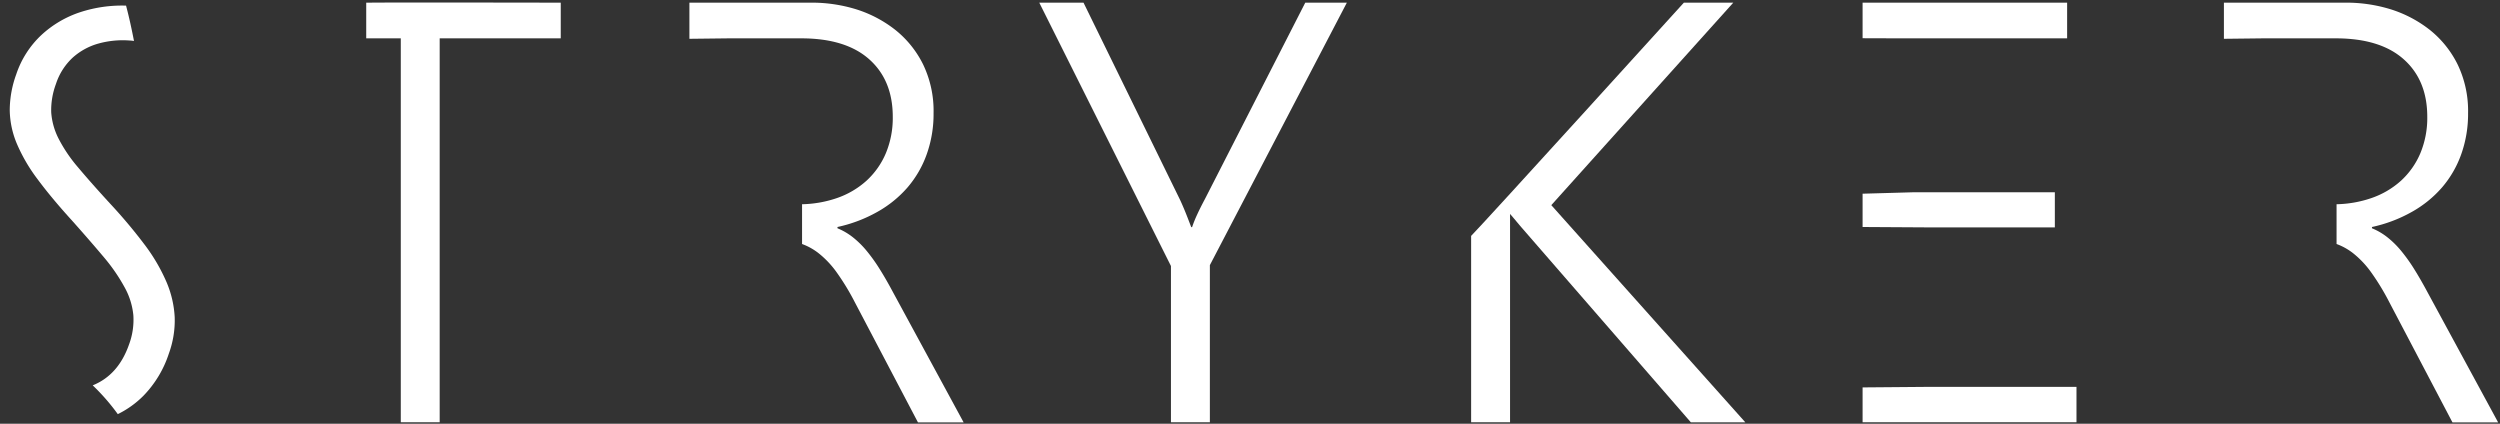 <svg id="stryker_white" data-name="stryker white" xmlns="http://www.w3.org/2000/svg" viewBox="0 0 826 140"><rect x="0" y="0" width="826" height="140" fill="#333333" stroke="none"/><defs><style>.cls-1{fill:#fff;}</style></defs><title>stryker_future_logo</title><path class="cls-1" d="M47.33,130.82a35.92,35.92,0,0,0,8.46-14,32,32,0,0,0,1.93-12A33.91,33.91,0,0,0,55,93.16a59.43,59.43,0,0,0-7.15-12.23A170.59,170.59,0,0,0,36.49,67.39q-6.37-6.93-10.68-12.07a48.72,48.72,0,0,1-6.49-9.59,22.39,22.39,0,0,1-2.4-8.67,24.75,24.75,0,0,1,1.57-9.33A20.48,20.48,0,0,1,24,19.06a21.27,21.27,0,0,1,8.49-4.66A30.07,30.07,0,0,1,43,13.4c.43,0,.85.09,1.27.13-.76-3.93-1.6-7.81-2.62-11.67A44.42,44.42,0,0,0,26.58,4a34.93,34.93,0,0,0-12.87,7.54A31.34,31.34,0,0,0,5.36,24.58,34.78,34.78,0,0,0,3.22,36.43,29.63,29.63,0,0,0,5.59,47.54a55.58,55.58,0,0,0,6.86,11.72Q17,65.41,23.82,72.9,29.93,79.76,34.33,85A59.13,59.13,0,0,1,41.21,95a23.64,23.64,0,0,1,2.85,9.14,23.26,23.26,0,0,1-1.43,9.68q-3.52,10.08-12,13.5a68.68,68.68,0,0,1,8.29,9.51A31.35,31.35,0,0,0,47.33,130.82Z"/><path class="cls-1" d="M121,.88c0,.12,0,11.79,0,11.79h11.42V139.52h12.85V12.67h40V.88S121,.76,121,.88Z"/><path class="cls-1" d="M399.74,87.6v51.92H386.88V87.89l-43.5-87H358l31.71,64.77c.39.78.9,1.94,1.55,3.48s1.41,3.52,2.32,5.9h.29A39.72,39.72,0,0,1,395.49,71q1.06-2.32,2.61-5.22L431.26.88H445Z"/><path class="cls-1" d="M512.55,67.78,572.68.88H556.35s-66,72.77-70.29,77.06v61.58h12.86V70.68s1.83,2.1,3.38,4l56.37,64.87h18Z"/><polygon class="cls-1" points="628.26 12.67 682.98 12.67 682.98 0.88 615.4 0.88 615.4 12.63 628.26 12.67"/><polygon class="cls-1" points="686.07 127.82 686.07 139.52 615.4 139.52 615.4 128 637 127.82 686.07 127.82"/><polygon class="cls-1" points="678.92 63.53 678.92 75.13 637 75.13 615.4 75 615.4 64 632 63.53 678.92 63.53"/><path class="cls-1" d="M802.07,96.59q-2.33-4.35-4.45-7.73a55.46,55.46,0,0,0-4.3-6,30.29,30.29,0,0,0-4.5-4.44,21.12,21.12,0,0,0-5.12-3V75a47,47,0,0,0,13.19-5,37.34,37.34,0,0,0,10-8.12,34.65,34.65,0,0,0,6.33-11,39.61,39.61,0,0,0,2.23-13.54,35.37,35.37,0,0,0-3.43-16,33.67,33.67,0,0,0-9.14-11.41,40.46,40.46,0,0,0-13-6.86A49.57,49.57,0,0,0,774.71.88H734.78V12.82l12.86-.15h24.07q14.7,0,22.48,6.92t7.78,19a30.3,30.3,0,0,1-2.27,12,26.05,26.05,0,0,1-6.38,9.09,28.33,28.33,0,0,1-9.91,5.8,37.71,37.71,0,0,1-11.41,2V80.62a20,20,0,0,1,5.41,3,31.11,31.11,0,0,1,6,6.33,79.06,79.06,0,0,1,6,9.86l20.88,39.74h15.09Z"/><path class="cls-1" d="M295.07,96.59q-2.32-4.35-4.45-7.73a55.46,55.46,0,0,0-4.3-6,30.29,30.29,0,0,0-4.5-4.44,21.12,21.12,0,0,0-5.12-3V75a47,47,0,0,0,13.19-5,37.34,37.34,0,0,0,10-8.12,34.65,34.65,0,0,0,6.33-11,39.61,39.61,0,0,0,2.23-13.54,35.37,35.37,0,0,0-3.43-16,33.67,33.67,0,0,0-9.14-11.41,40.46,40.46,0,0,0-13-6.86A49.57,49.57,0,0,0,267.71.88H227.78V12.82l12.86-.15h24.07q14.7,0,22.48,6.92t7.78,19a30.3,30.3,0,0,1-2.27,12,26.05,26.05,0,0,1-6.38,9.09,28.33,28.33,0,0,1-9.91,5.8,37.71,37.71,0,0,1-11.41,2V80.62a20,20,0,0,1,5.41,3,31.11,31.11,0,0,1,6,6.33,79.06,79.06,0,0,1,6,9.86l20.88,39.74h15.09Z"/></svg>